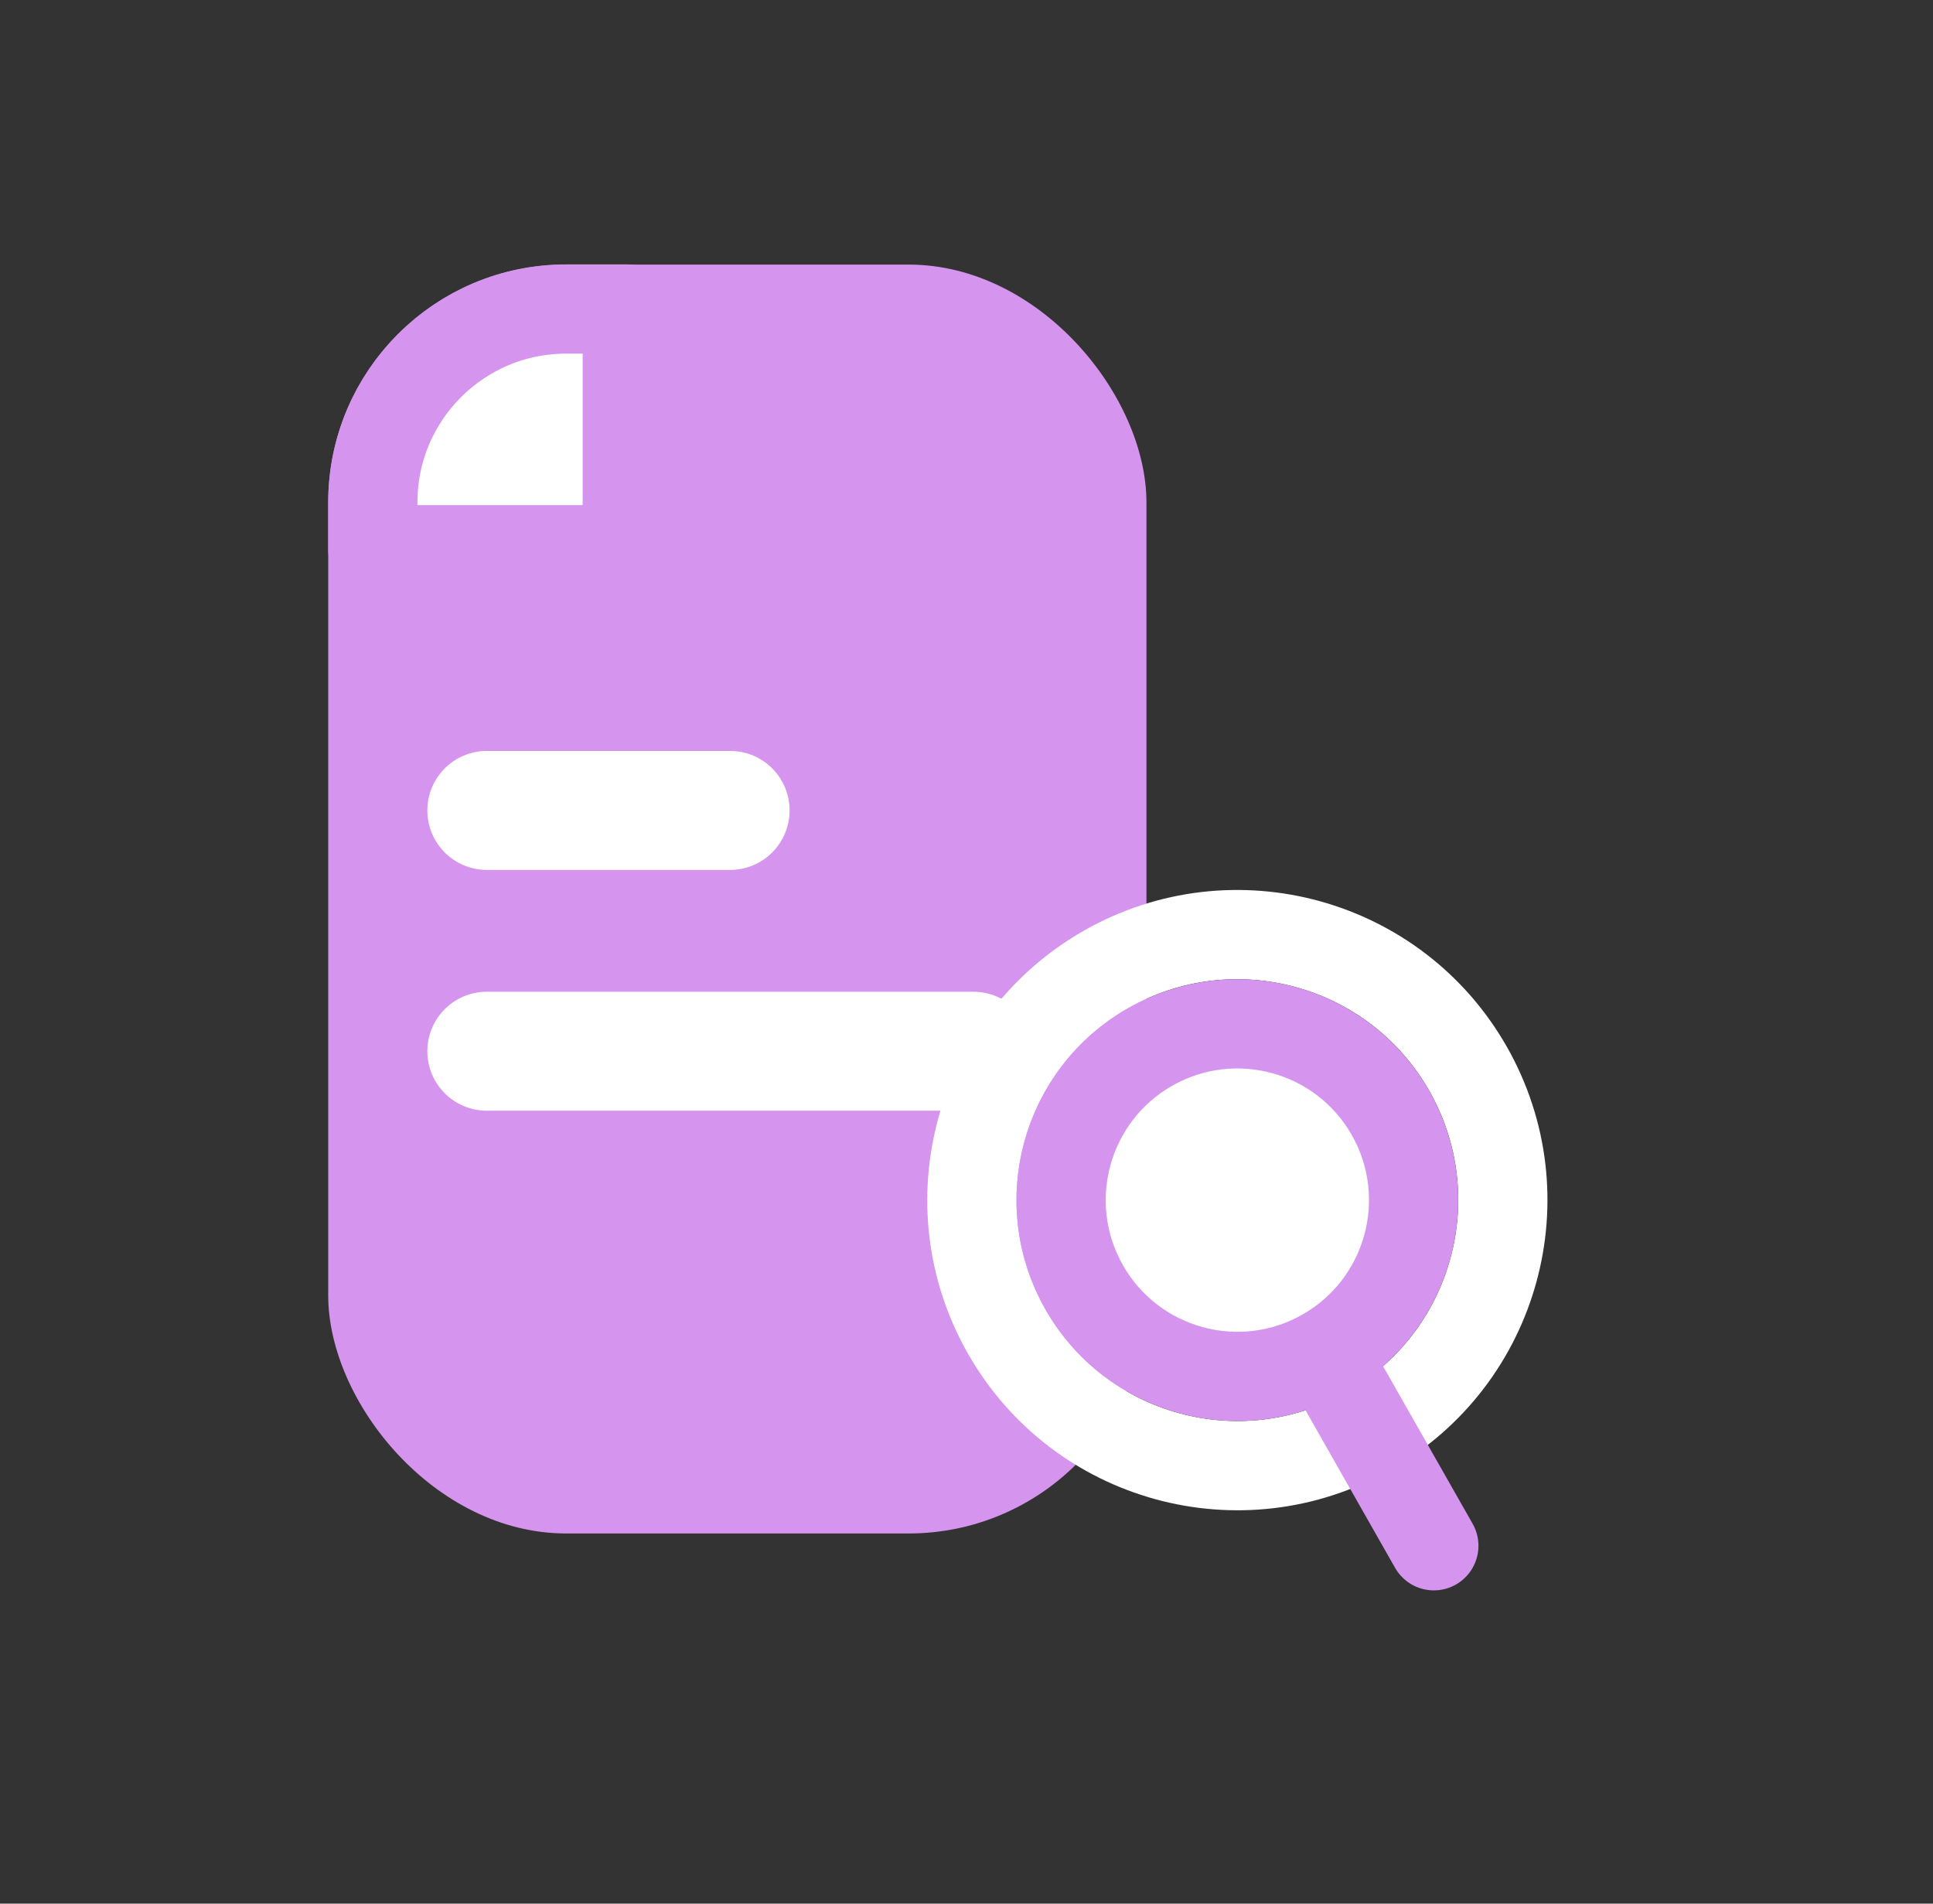 <svg width="65" height="64" viewBox="0 0 65 64" fill="none" xmlns="http://www.w3.org/2000/svg">
<rect x="0" y="0" width="65" height="64" fill="#333333" stroke="none"/>
<rect x="11.037" y="8.895" width="27.514" height="42.66" rx="8" fill="#D595EE"/>
<path d="M16.37 27.246H24.551" stroke="white" stroke-width="4" stroke-linecap="round"/>
<path d="M16.37 35.342H32.732" stroke="white" stroke-width="4" stroke-linecap="round"/>
<path d="M12.537 16.889C12.537 13.299 15.447 10.389 19.037 10.389H21.093V18.482H12.537V16.889Z" fill="white" stroke="#D595EE" stroke-width="3" stroke-linejoin="round"/>
<circle cx="41.608" cy="40.348" r="8.926" transform="rotate(-29.625 41.608 40.348)" stroke="white" stroke-width="3"/>
<circle cx="41.608" cy="40.348" r="5.926" transform="rotate(-29.625 41.608 40.348)" fill="white" stroke="#D595EE" stroke-width="3"/>
<path d="M45.279 46.804L48.215 51.968" stroke="#D595EE" stroke-width="3" stroke-linecap="round"/>
</svg>
